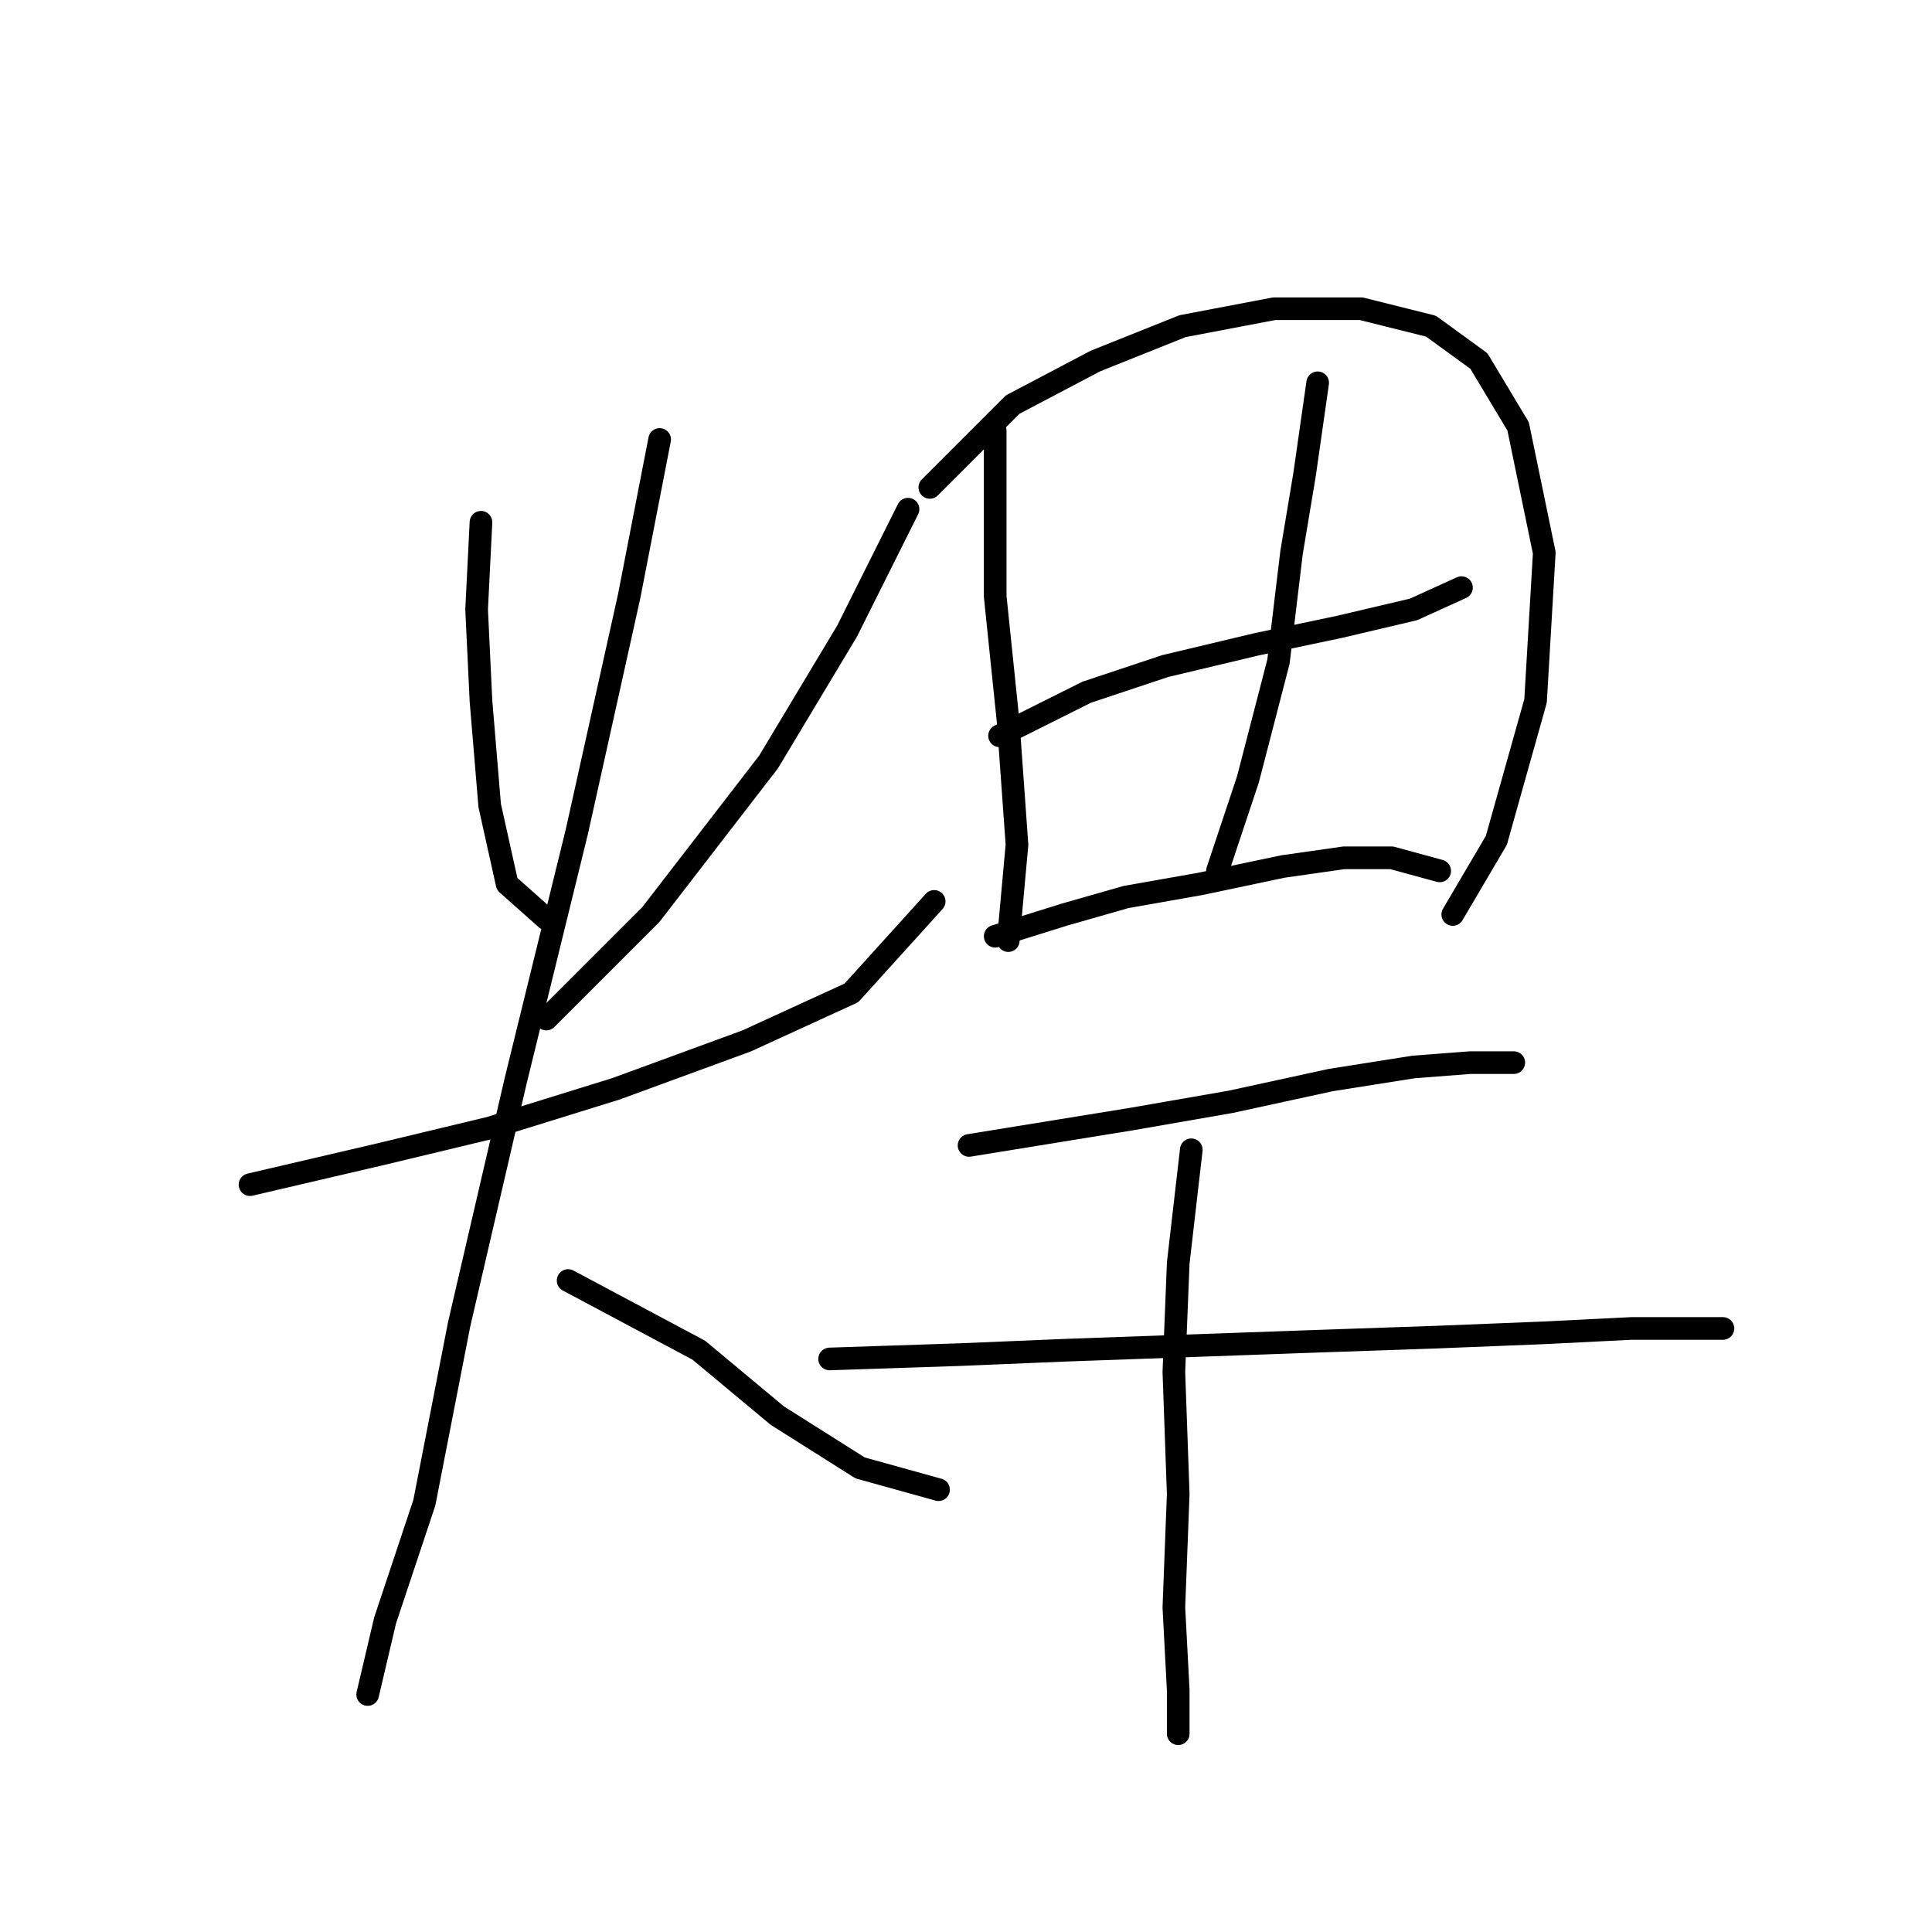 <?xml version="1.0" standalone="no"?>
    <svg width="256" height="256" xmlns="http://www.w3.org/2000/svg" version="1.1">
    <polyline stroke="black" stroke-width="3" stroke-linecap="round" fill="transparent" stroke-linejoin="round" points="63.731 69.203 63.154 80.751 63.731 92.877 64.886 106.736 67.196 117.129 72.393 121.749 72.393 121.749 " />
        <polyline stroke="black" stroke-width="3" stroke-linecap="round" fill="transparent" stroke-linejoin="round" points="120.32 67.47 112.236 83.638 101.842 100.961 86.251 121.171 72.393 135.03 72.393 135.03 " />
        <polyline stroke="black" stroke-width="3" stroke-linecap="round" fill="transparent" stroke-linejoin="round" points="33.128 156.972 50.451 152.93 64.886 149.465 81.632 144.268 98.955 137.917 112.813 131.565 123.784 119.439 123.784 119.439 " />
        <polyline stroke="black" stroke-width="3" stroke-linecap="round" fill="transparent" stroke-linejoin="round" points="87.406 58.231 83.364 79.019 76.435 110.2 68.351 143.114 60.844 175.45 56.225 199.124 51.028 214.715 48.718 224.531 48.718 224.531 " />
        <polyline stroke="black" stroke-width="3" stroke-linecap="round" fill="transparent" stroke-linejoin="round" points="75.28 169.675 92.603 178.914 102.997 187.576 113.968 194.505 124.362 197.392 124.362 197.392 " />
        <polyline stroke="black" stroke-width="3" stroke-linecap="round" fill="transparent" stroke-linejoin="round" points="131.868 57.077 131.868 79.019 133.6 95.764 134.755 111.932 133.6 124.636 133.6 124.636 " />
        <polyline stroke="black" stroke-width="3" stroke-linecap="round" fill="transparent" stroke-linejoin="round" points="123.207 64.583 134.178 53.612 145.149 47.838 156.698 43.218 168.824 40.909 180.372 40.909 189.611 43.218 195.963 47.838 201.16 56.499 204.624 73.245 203.469 92.877 198.273 111.355 192.498 121.171 192.498 121.171 " />
        <polyline stroke="black" stroke-width="3" stroke-linecap="round" fill="transparent" stroke-linejoin="round" points="132.446 97.497 143.994 91.722 154.388 88.258 166.514 85.371 177.485 83.061 187.301 80.751 193.653 77.864 193.653 77.864 " />
        <polyline stroke="black" stroke-width="3" stroke-linecap="round" fill="transparent" stroke-linejoin="round" points="174.598 50.725 172.866 62.851 171.133 73.245 169.401 87.68 165.359 103.271 161.317 115.397 161.317 115.397 " />
        <polyline stroke="black" stroke-width="3" stroke-linecap="round" fill="transparent" stroke-linejoin="round" points="131.868 124.058 141.107 121.171 149.191 118.862 159.007 117.129 169.979 114.82 178.062 113.665 184.414 113.665 190.766 115.397 190.766 115.397 " />
        <polyline stroke="black" stroke-width="3" stroke-linecap="round" fill="transparent" stroke-linejoin="round" points="128.404 151.775 149.768 148.31 163.049 146.001 176.33 143.114 187.301 141.381 194.808 140.804 200.582 140.804 200.582 140.804 " />
        <polyline stroke="black" stroke-width="3" stroke-linecap="round" fill="transparent" stroke-linejoin="round" points="109.926 180.069 127.249 179.492 141.107 178.914 157.275 178.337 173.443 177.759 190.189 177.182 204.624 176.605 216.173 176.027 222.525 176.027 225.989 176.027 228.299 176.027 228.299 176.027 " />
        <polyline stroke="black" stroke-width="3" stroke-linecap="round" fill="transparent" stroke-linejoin="round" points="157.852 152.352 156.12 167.366 155.543 181.801 156.12 197.969 155.543 212.983 156.12 223.954 156.12 229.728 156.12 229.728 " />
        </svg>
